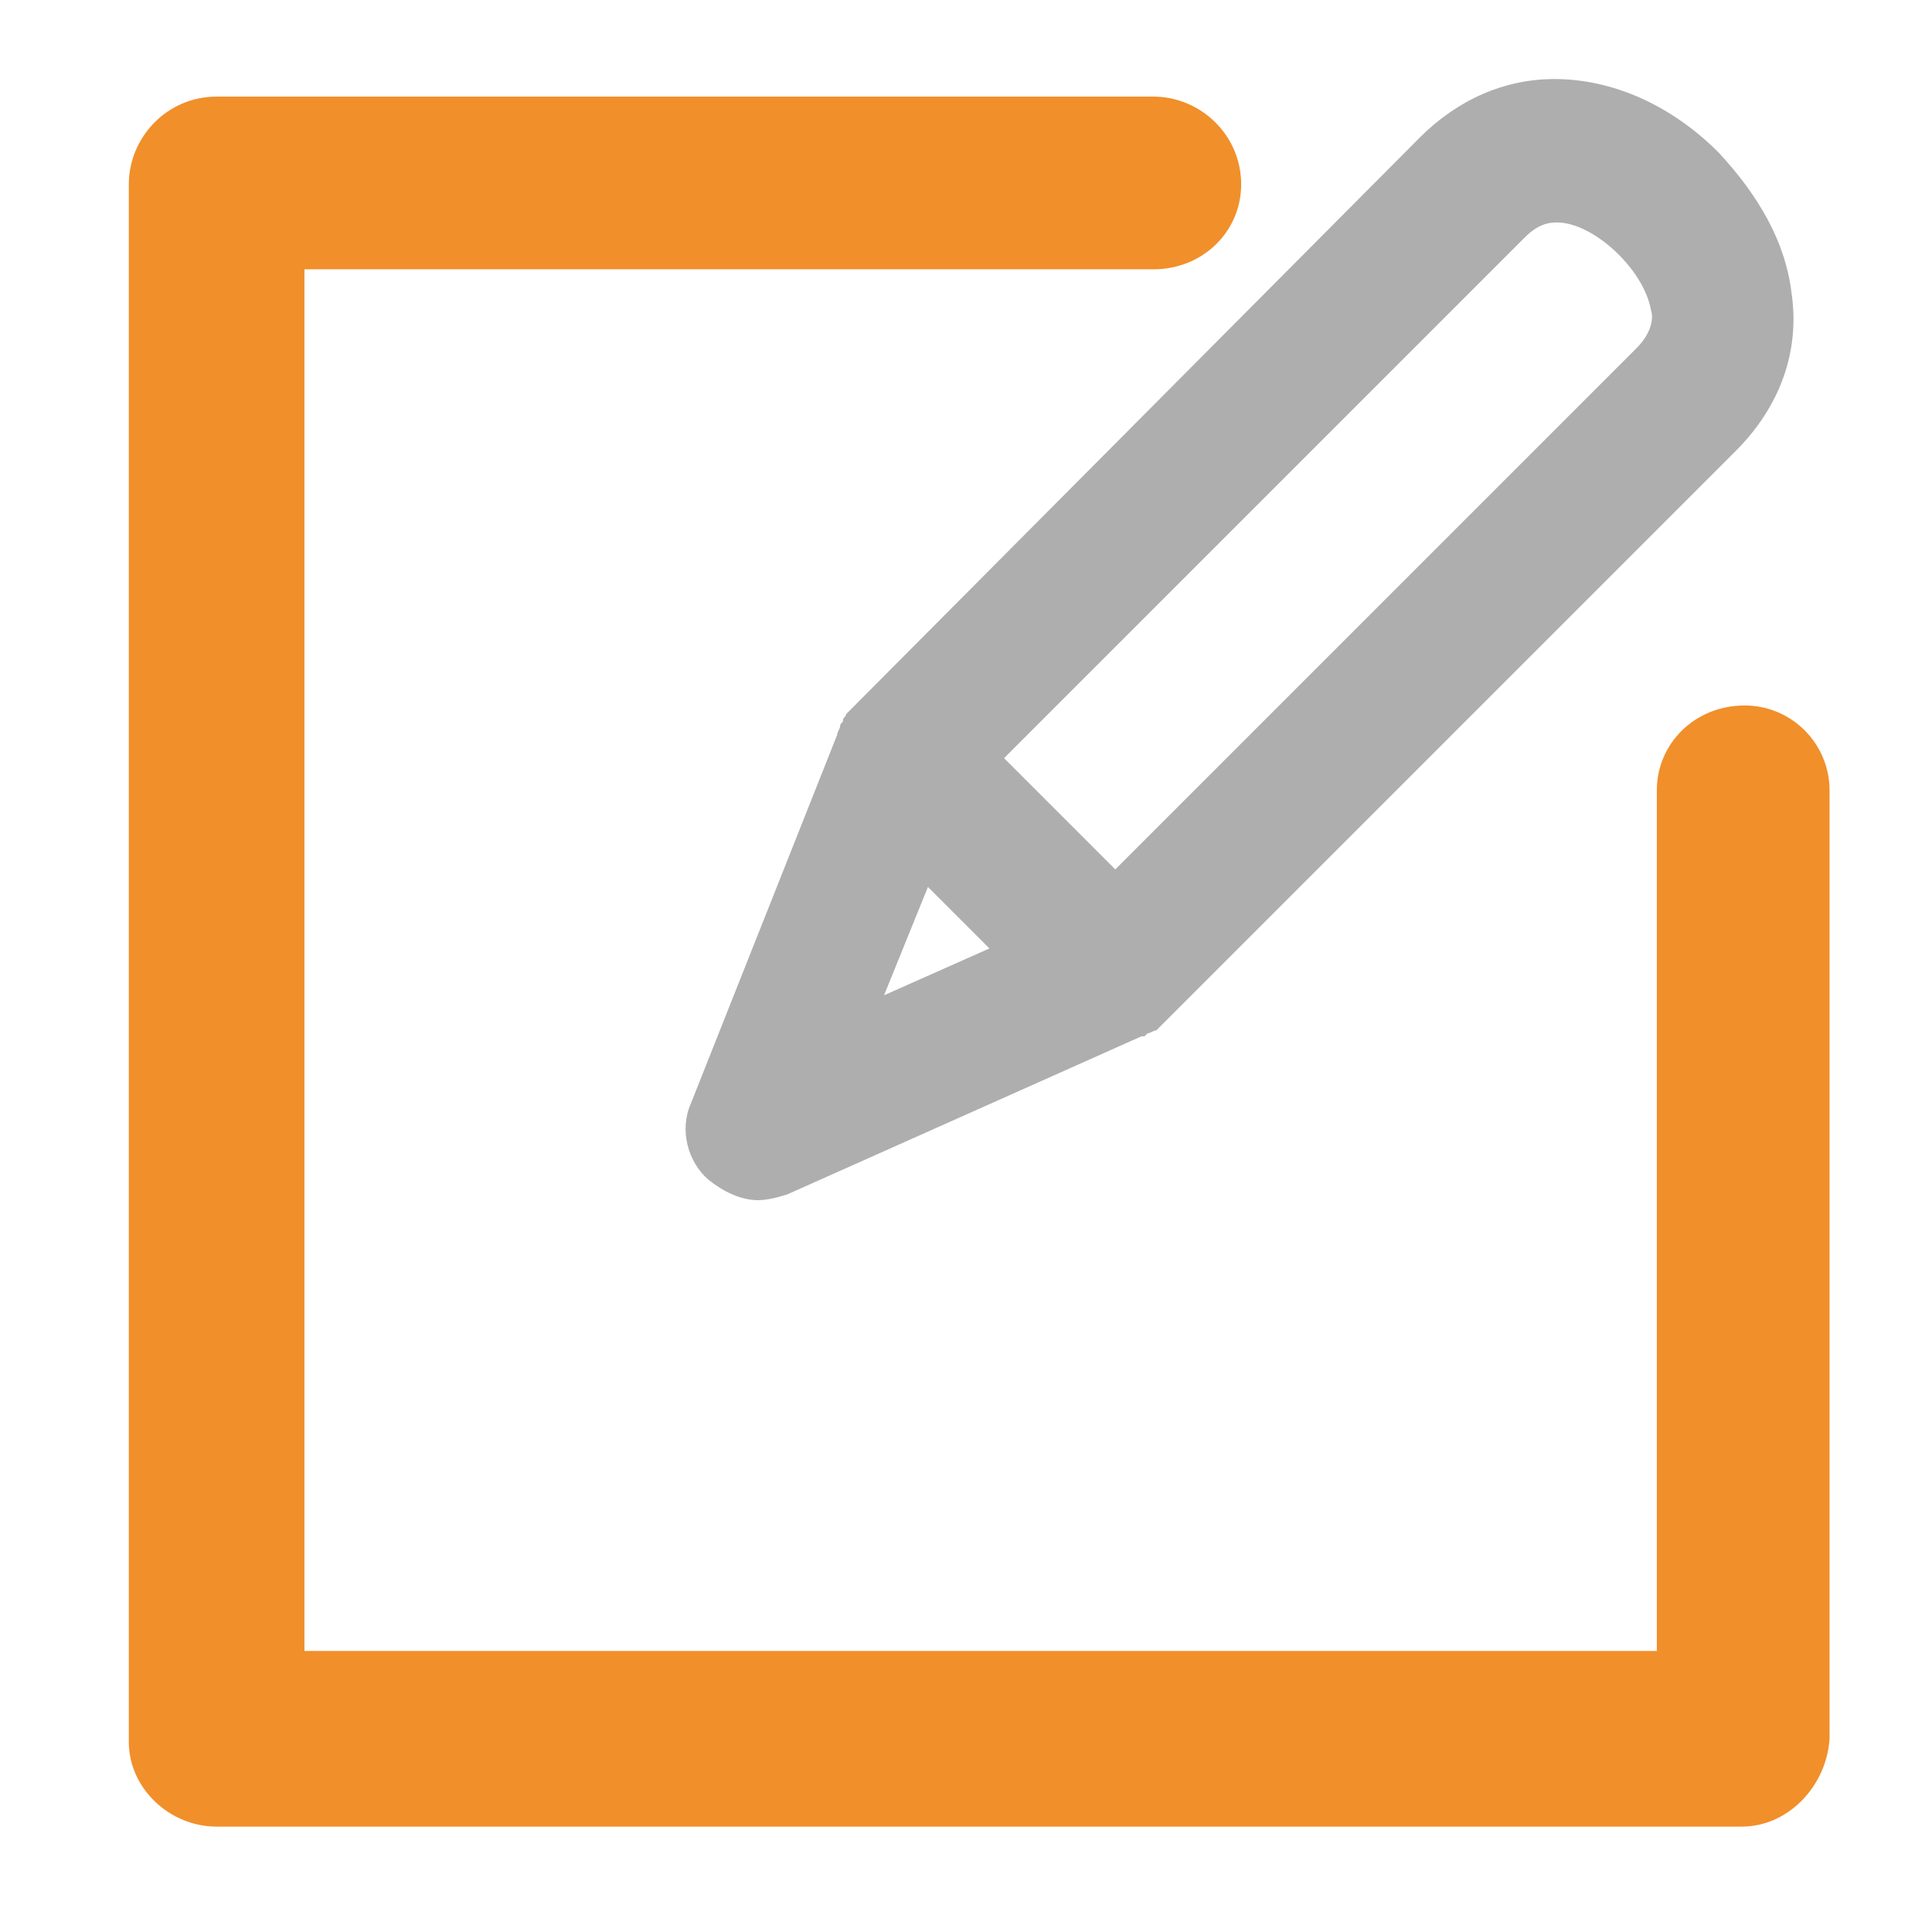 <?xml version="1.0" encoding="utf-8"?>
<!-- Generator: Adobe Illustrator 19.2.0, SVG Export Plug-In . SVG Version: 6.00 Build 0)  -->
<svg version="1.1" id="Layer_1" xmlns="http://www.w3.org/2000/svg" xmlns:xlink="http://www.w3.org/1999/xlink" x="0px" y="0px"
	 width="66px" height="66px" viewBox="0 0 66 66" style="enable-background:new 0 0 66 66;" xml:space="preserve">
<style type="text/css">
	.st0{fill:#F18F2A;}
	.st1{fill:#AEAEAE;}
</style>
<g>
	<path class="st0" d="M59.5,62.4H7.4c-1.6,0-3-1.3-3-2.9V6.3c0-1.6,1.3-3,3-3h32c1.6,0,3,1.3,3,3c0,1.6-1.3,2.9-3,2.9h-29v47.2h46.2
		V27c0-1.6,1.3-2.9,3-2.9c1.6,0,2.9,1.3,2.9,2.9v32.4C62.4,61,61.1,62.4,59.5,62.4z"/>
	<path class="st1" d="M61.2,10c-0.2-1.7-1.1-3.3-2.5-4.8c-1.6-1.6-3.6-2.5-5.6-2.5c-1.7,0-3.3,0.7-4.6,2L29.1,24.2c0,0,0,0,0,0
		c-0.1,0.1-0.1,0.1-0.2,0.2c0,0.1-0.1,0.1-0.1,0.2c0,0.1-0.1,0.1-0.1,0.2c0,0.1-0.1,0.2-0.1,0.3c0,0,0,0,0,0l-5,12.6
		c-0.4,0.9-0.1,2,0.6,2.6c0.5,0.4,1.1,0.7,1.7,0.7c0.3,0,0.7-0.1,1-0.2L39,35.4c0,0,0,0,0,0l0.1,0c0,0,0.1-0.1,0.1-0.1
		c0.1,0,0.2-0.1,0.3-0.1c0.1-0.1,0.1-0.1,0.2-0.2c0,0,0.1-0.1,0.1-0.1l19.5-19.5C60.8,13.9,61.5,12,61.2,10z M31.7,30.3l2.1,2.1
		l-3.6,1.6L31.7,30.3z M55.9,11.9L38.1,29.7l-3.8-3.8L52.1,8.1c0.5-0.5,0.9-0.5,1.1-0.5c0.6,0,1.4,0.4,2.1,1.1
		c0.6,0.6,1,1.3,1.1,1.9C56.5,10.9,56.4,11.4,55.9,11.9z"/>
</g>
</svg>
